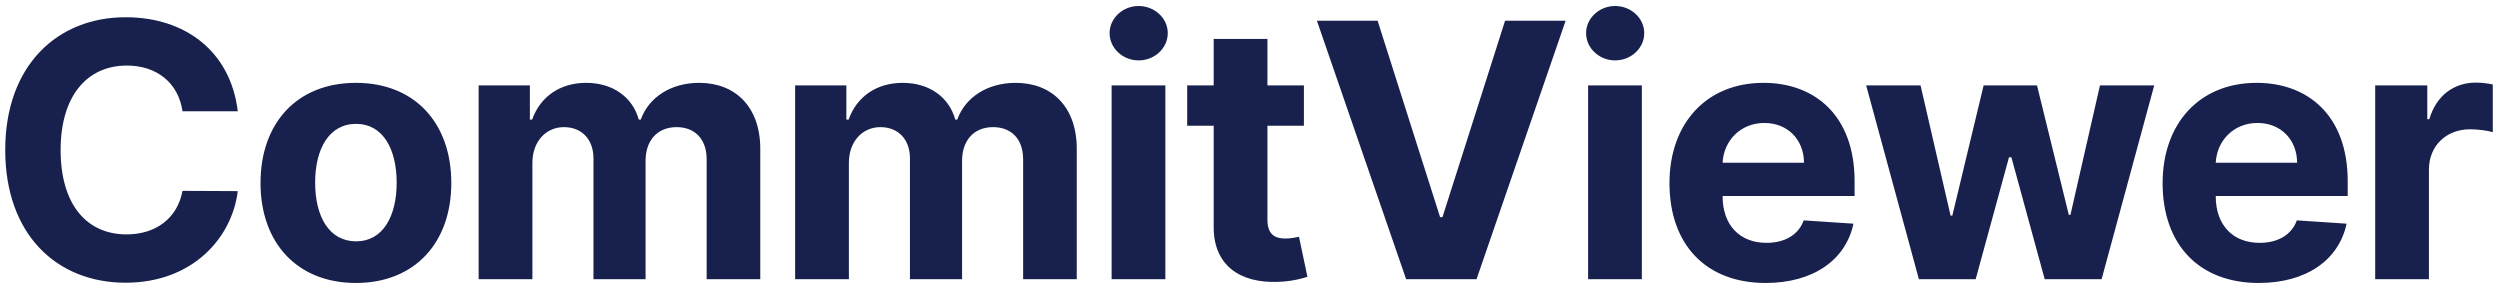 <svg width="197" height="23" viewBox="0 0 197 23" fill="none" xmlns="http://www.w3.org/2000/svg">
<path d="M18.737 8.766C18.171 4.062 14.611 1.358 9.898 1.358C4.518 1.358 0.412 5.156 0.412 11.818C0.412 18.46 4.449 22.278 9.898 22.278C15.118 22.278 18.27 18.808 18.737 15.06L14.382 15.04C13.974 17.217 12.264 18.47 9.967 18.47C6.875 18.47 4.777 16.173 4.777 11.818C4.777 7.582 6.845 5.166 9.997 5.166C12.354 5.166 14.054 6.528 14.382 8.766H18.737ZM28.046 22.298C32.679 22.298 35.563 19.126 35.563 14.423C35.563 9.69 32.679 6.528 28.046 6.528C23.412 6.528 20.529 9.69 20.529 14.423C20.529 19.126 23.412 22.298 28.046 22.298ZM28.066 19.017C25.928 19.017 24.834 17.058 24.834 14.393C24.834 11.729 25.928 9.76 28.066 9.76C30.163 9.76 31.257 11.729 31.257 14.393C31.257 17.058 30.163 19.017 28.066 19.017ZM37.717 22H41.953V12.832C41.953 11.142 43.027 10.018 44.438 10.018C45.831 10.018 46.765 10.973 46.765 12.474V22H50.872V12.673C50.872 11.092 51.777 10.018 53.318 10.018C54.67 10.018 55.684 10.864 55.684 12.564V22H59.91V11.729C59.91 8.418 57.941 6.528 55.098 6.528C52.86 6.528 51.12 7.672 50.494 9.422H50.335C49.848 7.652 48.286 6.528 46.188 6.528C44.13 6.528 42.569 7.622 41.933 9.422H41.754V6.727H37.717V22ZM62.656 22H66.892V12.832C66.892 11.142 67.966 10.018 69.378 10.018C70.77 10.018 71.704 10.973 71.704 12.474V22H75.811V12.673C75.811 11.092 76.716 10.018 78.257 10.018C79.609 10.018 80.623 10.864 80.623 12.564V22H84.849V11.729C84.849 8.418 82.88 6.528 80.037 6.528C77.799 6.528 76.059 7.672 75.433 9.422H75.274C74.787 7.652 73.226 6.528 71.128 6.528C69.069 6.528 67.508 7.622 66.872 9.422H66.693V6.727H62.656V22ZM87.595 22H91.831V6.727H87.595V22ZM89.723 4.759C90.986 4.759 92.02 3.794 92.02 2.611C92.02 1.438 90.986 0.473 89.723 0.473C88.47 0.473 87.436 1.438 87.436 2.611C87.436 3.794 88.47 4.759 89.723 4.759ZM102.748 6.727H99.874V3.068H95.638V6.727H93.55V9.909H95.638V17.864C95.618 20.857 97.657 22.338 100.729 22.209C101.823 22.169 102.598 21.95 103.026 21.811L102.36 18.659C102.151 18.699 101.703 18.798 101.306 18.798C100.461 18.798 99.874 18.48 99.874 17.307V9.909H102.748V6.727ZM108.556 1.636H103.773L110.803 22H116.351L123.371 1.636H118.599L113.667 17.108H113.478L108.556 1.636ZM125.143 22H129.378V6.727H125.143V22ZM127.271 4.759C128.533 4.759 129.567 3.794 129.567 2.611C129.567 1.438 128.533 0.473 127.271 0.473C126.018 0.473 124.984 1.438 124.984 2.611C124.984 3.794 126.018 4.759 127.271 4.759ZM139.132 22.298C142.91 22.298 145.456 20.459 146.052 17.625L142.135 17.366C141.707 18.53 140.613 19.136 139.201 19.136C137.084 19.136 135.741 17.734 135.741 15.457V15.447H146.142V14.284C146.142 9.094 143 6.528 138.963 6.528C134.468 6.528 131.555 9.72 131.555 14.433C131.555 19.276 134.429 22.298 139.132 22.298ZM135.741 12.822C135.831 11.082 137.153 9.69 139.032 9.69C140.872 9.69 142.145 11.003 142.155 12.822H135.741ZM151.209 22H155.684L158.309 12.395H158.498L161.123 22H165.607L169.753 6.727H165.478L163.151 16.929H163.022L160.516 6.727H156.31L153.844 16.989H153.705L151.339 6.727H147.053L151.209 22ZM177.99 22.298C181.769 22.298 184.314 20.459 184.911 17.625L180.993 17.366C180.566 18.53 179.472 19.136 178.06 19.136C175.942 19.136 174.6 17.734 174.6 15.457V15.447H185V14.284C185 9.094 181.858 6.528 177.821 6.528C173.327 6.528 170.414 9.72 170.414 14.433C170.414 19.276 173.287 22.298 177.99 22.298ZM174.6 12.822C174.689 11.082 176.012 9.69 177.891 9.69C179.73 9.69 181.003 11.003 181.013 12.822H174.6ZM187.165 22H191.4V13.359C191.4 11.48 192.773 10.188 194.642 10.188C195.228 10.188 196.034 10.287 196.432 10.416V6.658C196.054 6.568 195.527 6.509 195.099 6.509C193.389 6.509 191.987 7.503 191.43 9.392H191.271V6.727H187.165V22Z" fill="#18214D"/>
</svg>
